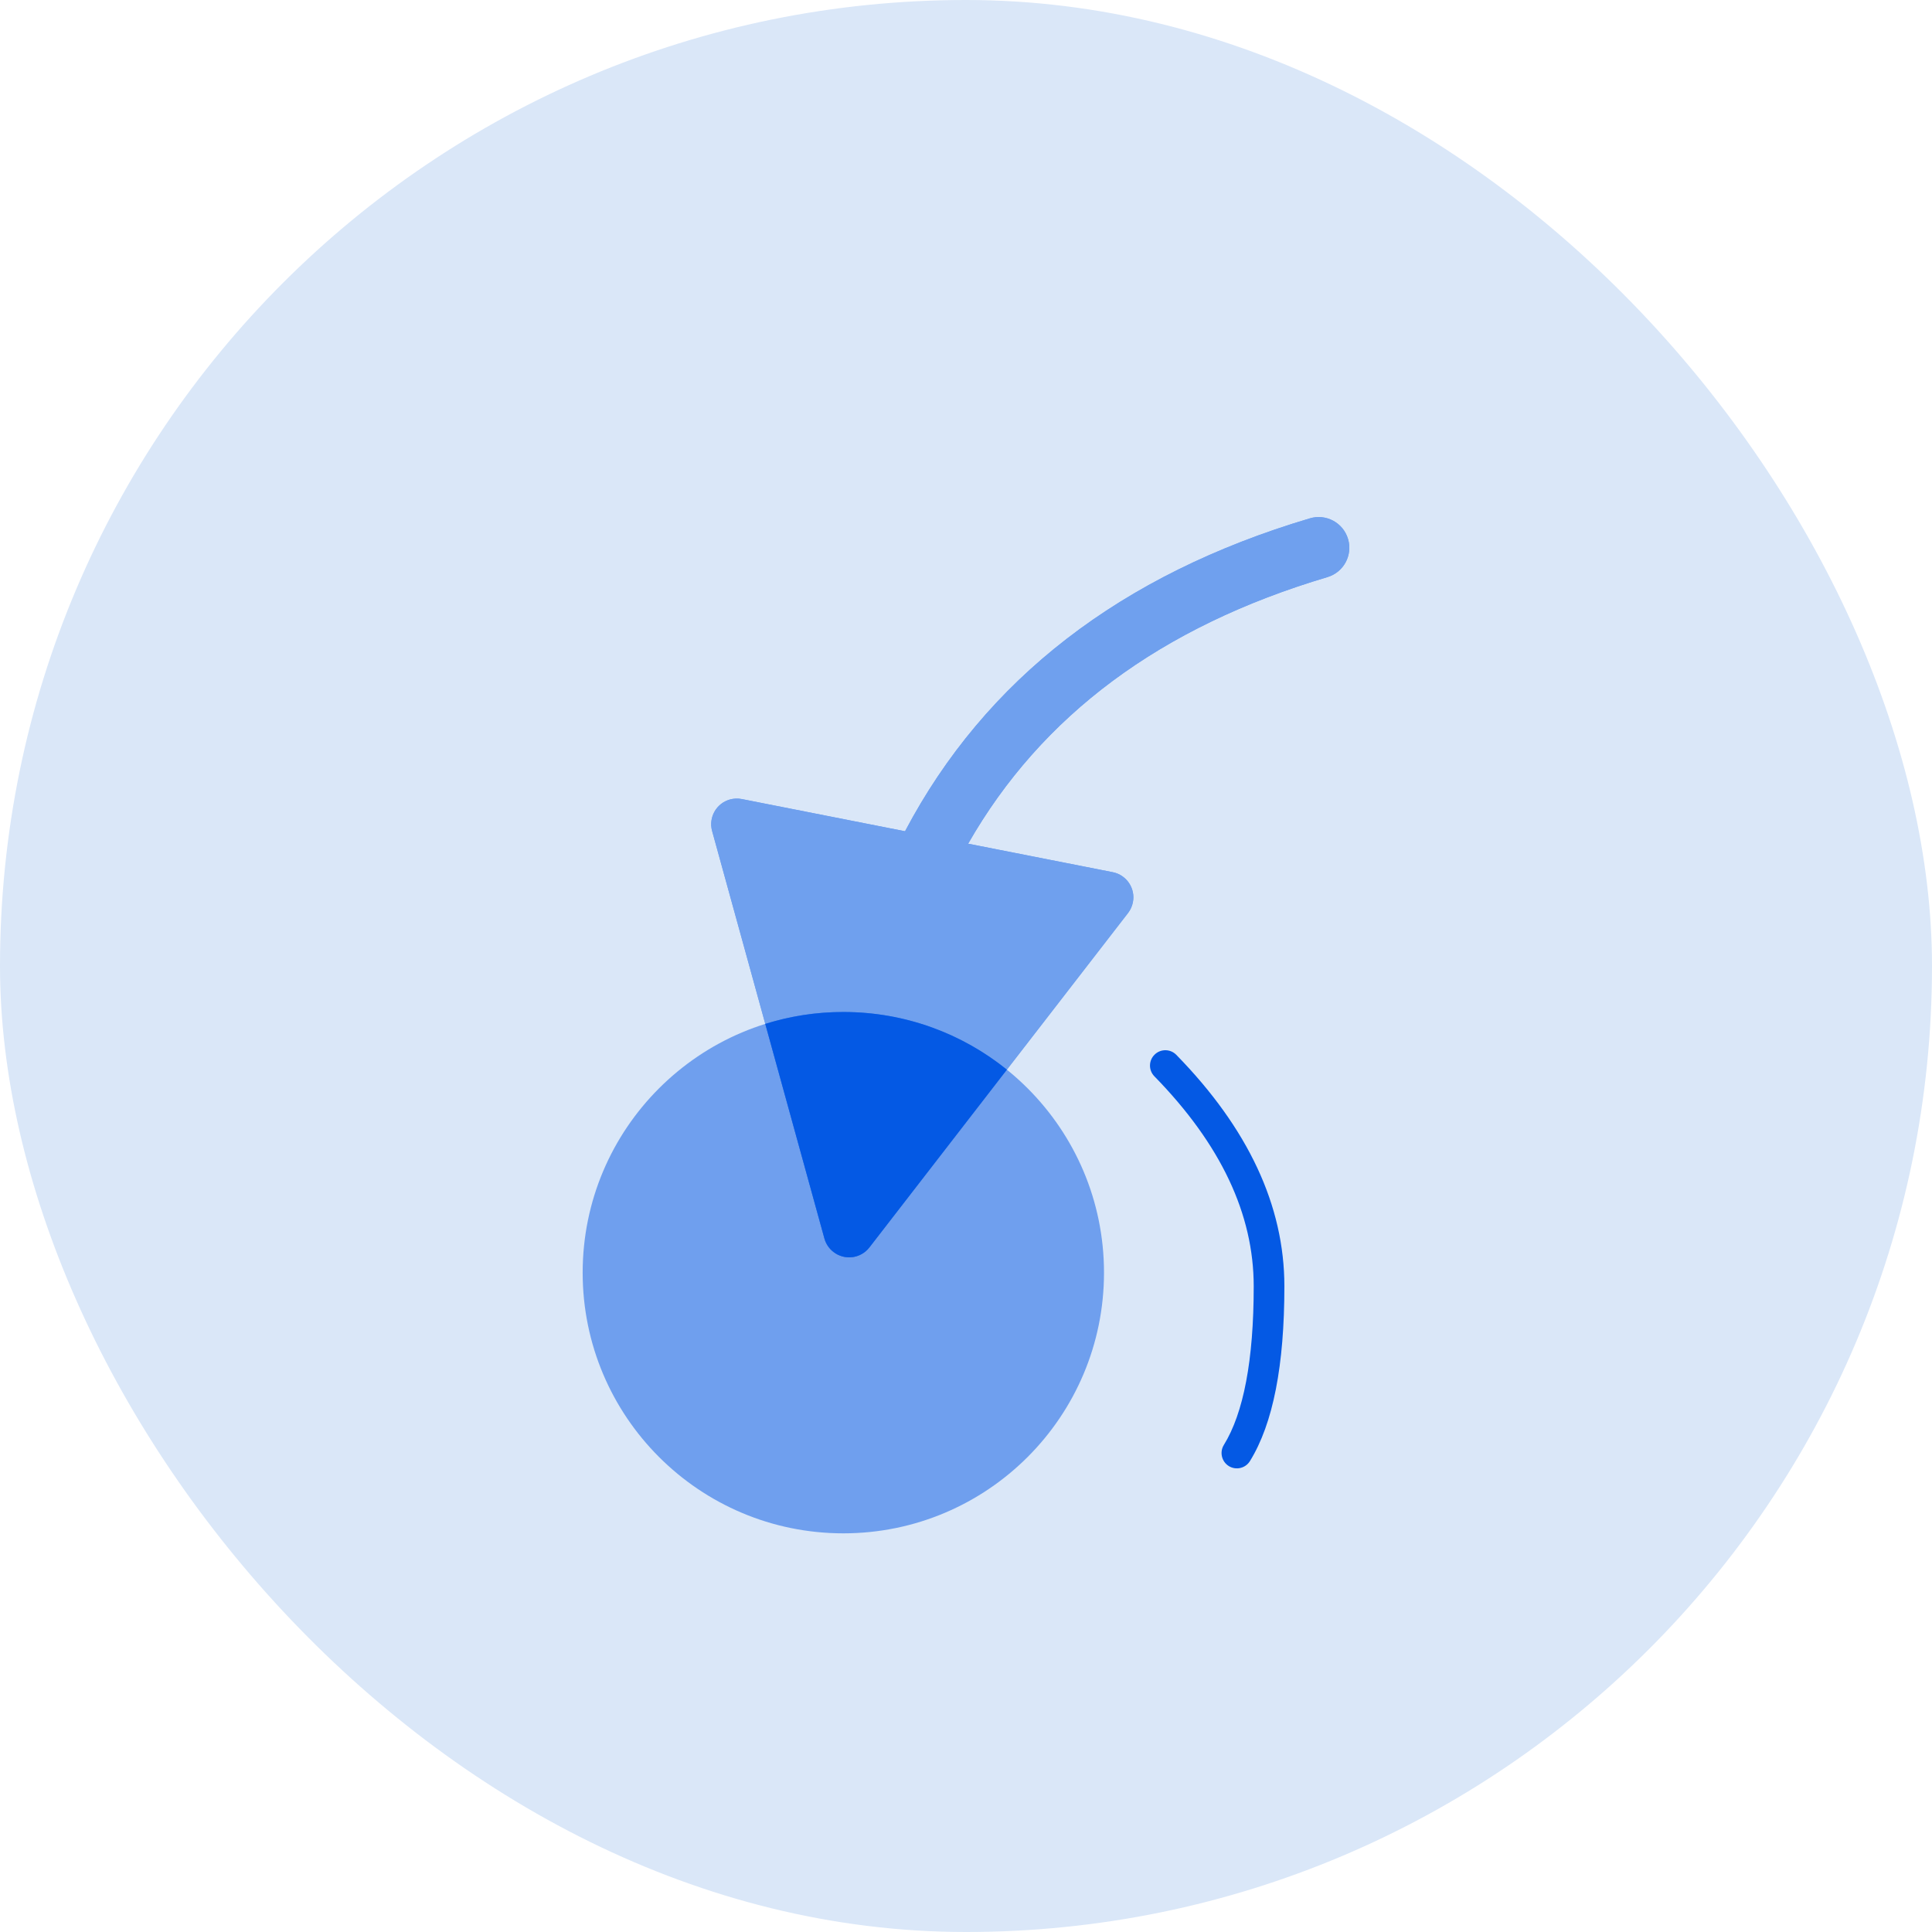 <?xml version="1.0" encoding="UTF-8"?>
<svg width="63px" height="63px" viewBox="0 0 63 63" version="1.1" xmlns="http://www.w3.org/2000/svg" xmlns:xlink="http://www.w3.org/1999/xlink">
    <!-- Generator: sketchtool 55.1 (78136) - https://sketchapp.com -->
    <title>522FDE85-BC6A-43C5-8E83-F253C8DAD02D</title>
    <desc>Created with sketchtool.</desc>
    <defs>
        <path d="M14.488,22.894 C11.868,27.858 7.447,31.267 1.285,33.098 C0.756,33.255 0.199,32.954 0.042,32.424 C-0.116,31.895 0.186,31.338 0.715,31.181 C6.152,29.565 10.039,26.674 12.43,22.488 L7.715,21.559 C7.263,21.469 6.968,21.03 7.058,20.578 C7.083,20.45 7.137,20.331 7.216,20.228 L15.65,9.324 C15.932,8.959 16.457,8.892 16.821,9.175 C16.964,9.285 17.068,9.439 17.116,9.613 L20.779,22.903 C20.901,23.347 20.64,23.807 20.196,23.93 C20.071,23.964 19.939,23.969 19.812,23.944 L14.488,22.894 L14.488,22.894 Z" id="path-1"></path>
    </defs>
    <g id="D0C" stroke="none" stroke-width="1" fill="none" fill-rule="evenodd">
        <g id="Engr-Dashboard-Copy" transform="translate(-758, -350)">
            <g id="My-Project" transform="translate(608, 164)">
                <g id="card-2" transform="translate(0, 29)">
                    <g id="Left-Icon" transform="translate(150, 157)">
                        <rect id="Rectangle" fill="#DAE7F8" x="0" y="0" width="63" height="63" rx="31.5"></rect>
                        <g id="Group-6" transform="translate(31.5, 33) scale(-1, -1) translate(-31.5, -33) translate(19, 16)" fill="#0459E4">
                            <circle id="Oval" opacity="0.5" cx="16.5" cy="8.5" r="8.5"></circle>
                            <g id="Path-4" opacity="0.502" fill-rule="nonzero">
                                <use xlink:href="#path-1"></use>
                                <use xlink:href="#path-1"></use>
                            </g>
                            <path d="M11.168,15.12 L15.65,9.324 C15.932,8.959 16.457,8.892 16.821,9.175 C16.964,9.285 17.068,9.439 17.116,9.613 L19.045,16.612 C18.241,16.864 17.387,17 16.5,17 C14.481,17 12.626,16.296 11.168,15.12 Z" id="Combined-Shape"></path>
                            <path d="M6.358,14.904 C4.189,12.685 3.118,10.406 3.118,8.055 C3.118,5.646 3.451,3.918 4.092,2.882 C4.237,2.647 4.164,2.339 3.93,2.193 C3.695,2.048 3.386,2.121 3.241,2.356 C2.484,3.582 2.118,5.478 2.118,8.055 C2.118,10.688 3.302,13.209 5.642,15.603 C5.835,15.801 6.152,15.804 6.349,15.611 C6.547,15.418 6.551,15.102 6.358,14.904 Z" id="Path-5" fill-rule="nonzero"></path>
                        </g>
                    </g>
                </g>
            </g>
        </g>
    </g>
</svg>